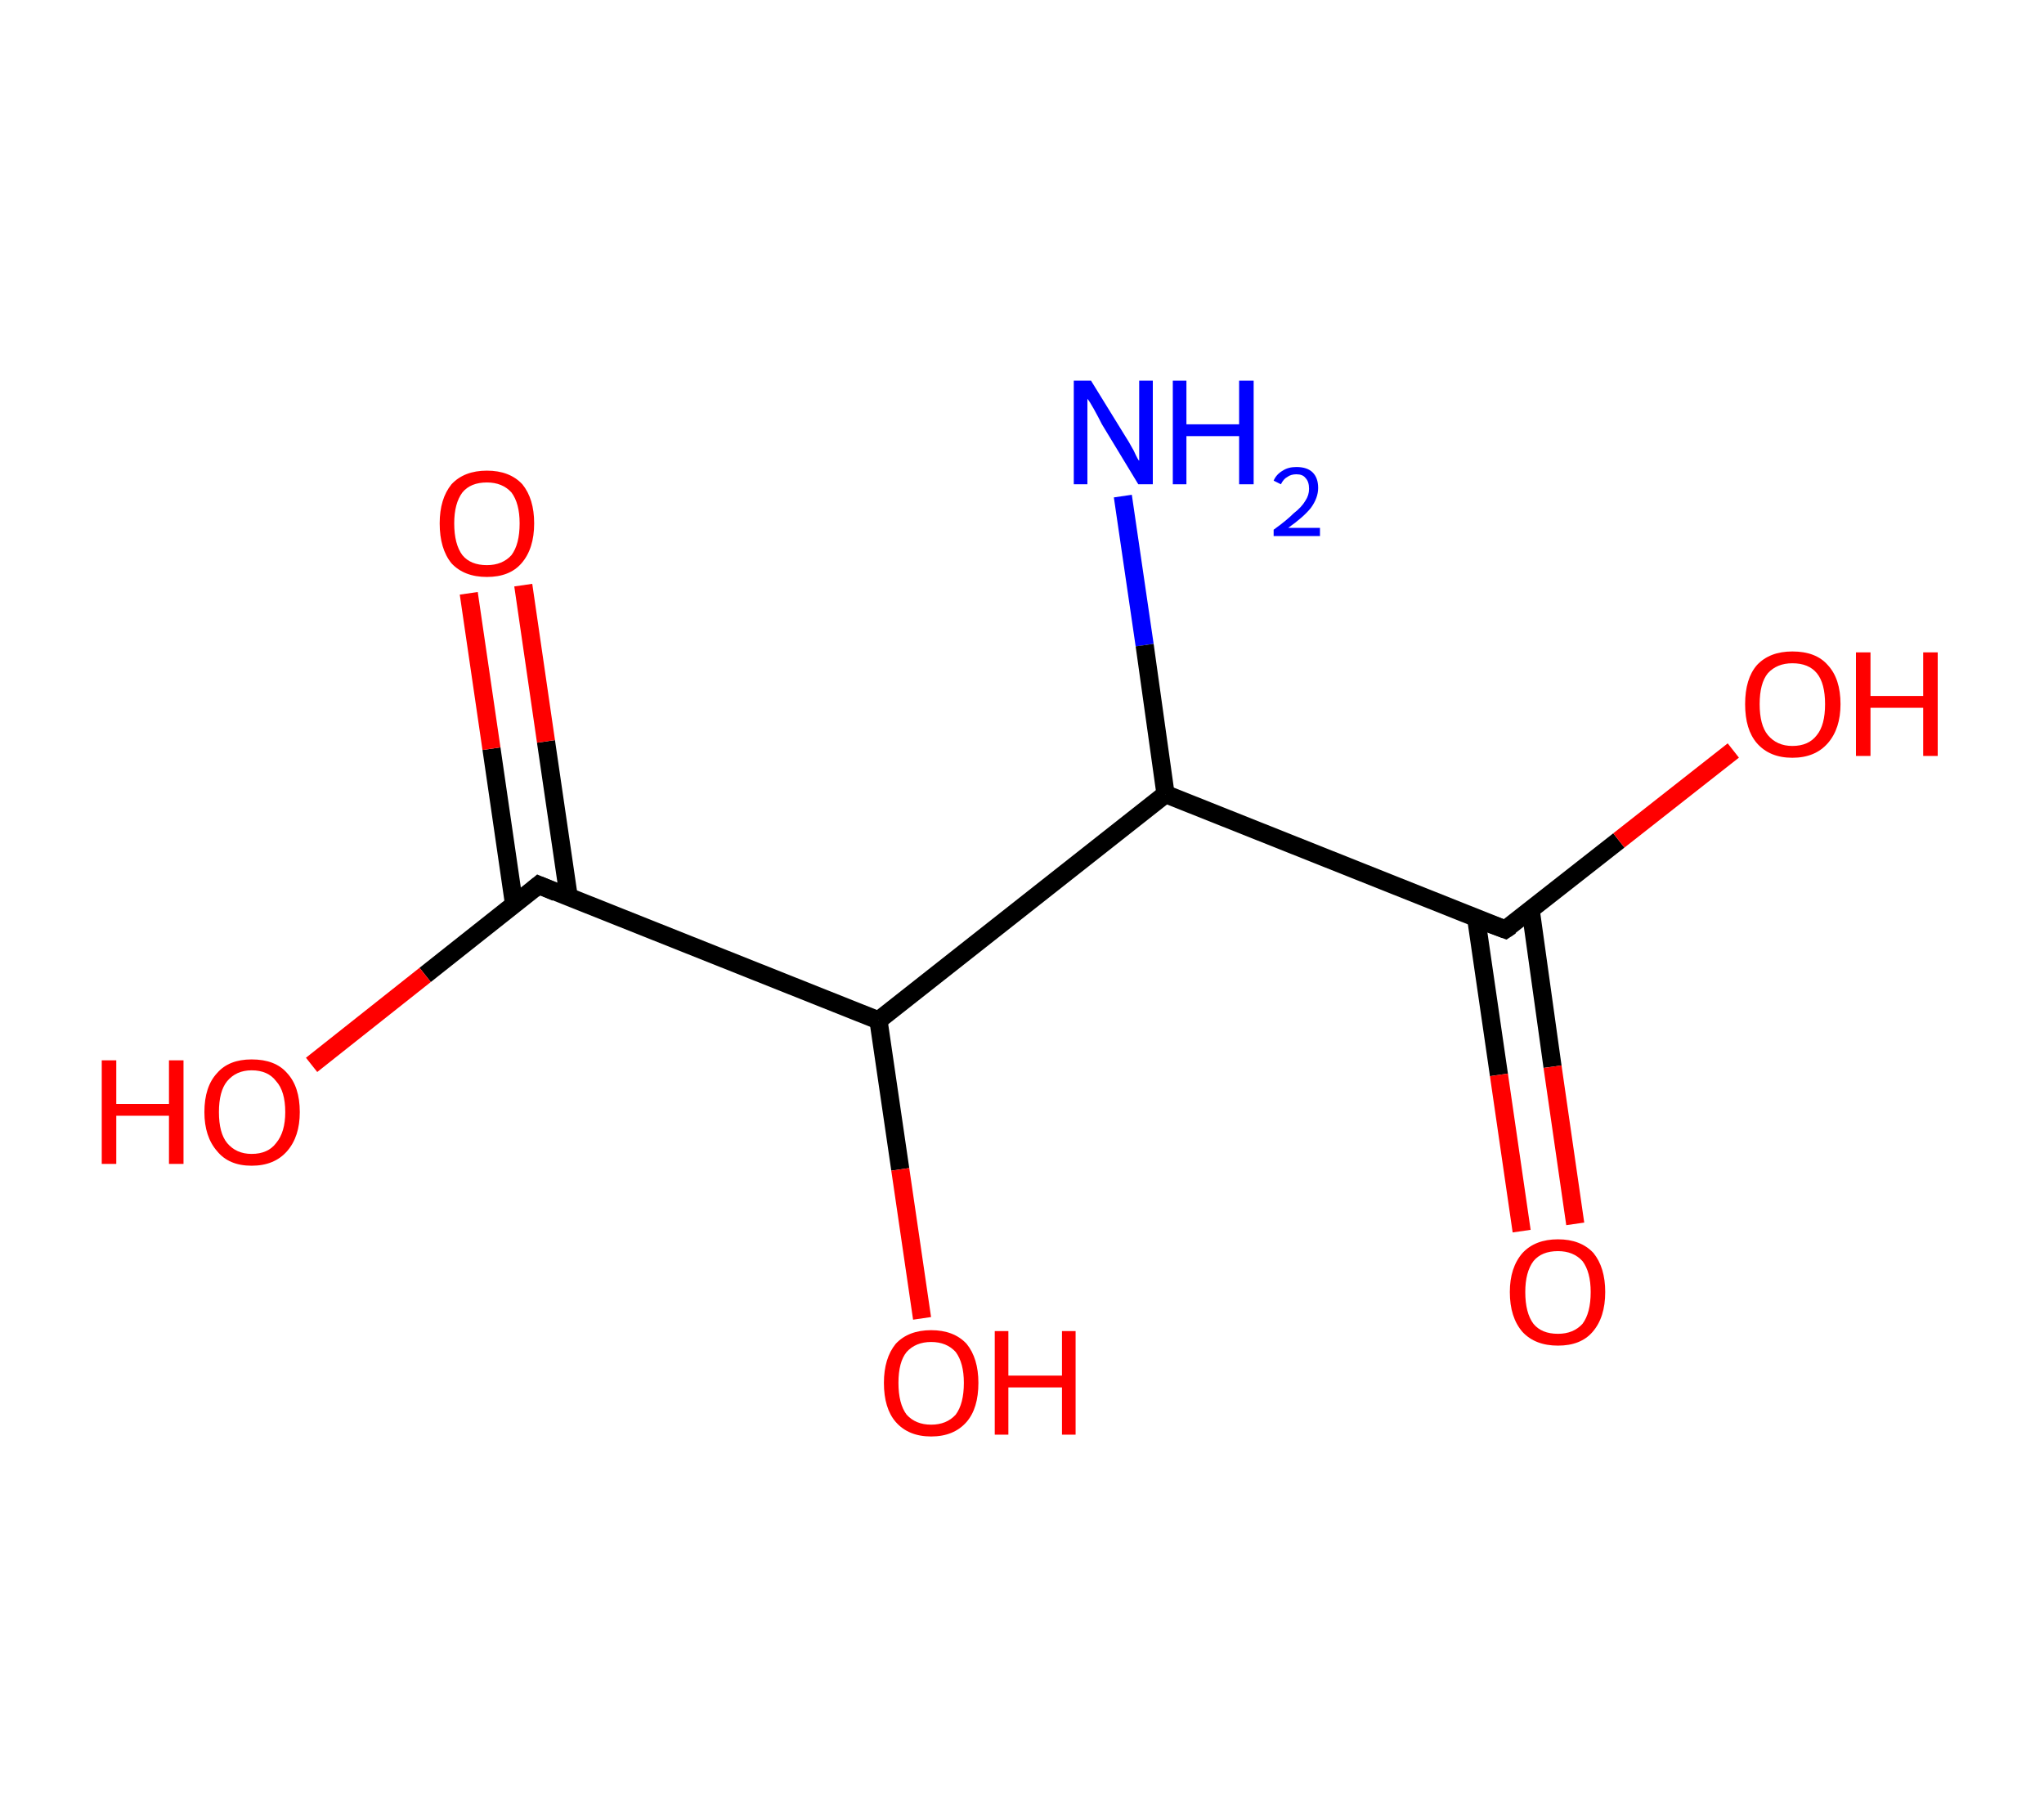 <?xml version='1.0' encoding='ASCII' standalone='yes'?>
<svg xmlns="http://www.w3.org/2000/svg" xmlns:rdkit="http://www.rdkit.org/xml" xmlns:xlink="http://www.w3.org/1999/xlink" version="1.1" baseProfile="full" xml:space="preserve" width="225px" height="200px" viewBox="0 0 225 200">
<!-- END OF HEADER -->
<rect style="opacity:1.0;fill:#FFFFFF;stroke:none" width="225.0" height="200.0" x="0.0" y="0.0"> </rect>
<path class="bond-0 atom-0 atom-1" d="M 123.6,54.6 L 126.0,71.0" style="fill:none;fill-rule:evenodd;stroke:#0000FF;stroke-width:2.0px;stroke-linecap:butt;stroke-linejoin:miter;stroke-opacity:1"/>
<path class="bond-0 atom-0 atom-1" d="M 126.0,71.0 L 128.3,87.4" style="fill:none;fill-rule:evenodd;stroke:#000000;stroke-width:2.0px;stroke-linecap:butt;stroke-linejoin:miter;stroke-opacity:1"/>
<path class="bond-1 atom-1 atom-2" d="M 128.3,87.4 L 165.7,102.3" style="fill:none;fill-rule:evenodd;stroke:#000000;stroke-width:2.0px;stroke-linecap:butt;stroke-linejoin:miter;stroke-opacity:1"/>
<path class="bond-2 atom-2 atom-3" d="M 162.5,101.1 L 165.0,118.3" style="fill:none;fill-rule:evenodd;stroke:#000000;stroke-width:2.0px;stroke-linecap:butt;stroke-linejoin:miter;stroke-opacity:1"/>
<path class="bond-2 atom-2 atom-3" d="M 165.0,118.3 L 167.5,135.5" style="fill:none;fill-rule:evenodd;stroke:#FF0000;stroke-width:2.0px;stroke-linecap:butt;stroke-linejoin:miter;stroke-opacity:1"/>
<path class="bond-2 atom-2 atom-3" d="M 168.5,100.2 L 170.9,117.4" style="fill:none;fill-rule:evenodd;stroke:#000000;stroke-width:2.0px;stroke-linecap:butt;stroke-linejoin:miter;stroke-opacity:1"/>
<path class="bond-2 atom-2 atom-3" d="M 170.9,117.4 L 173.4,134.7" style="fill:none;fill-rule:evenodd;stroke:#FF0000;stroke-width:2.0px;stroke-linecap:butt;stroke-linejoin:miter;stroke-opacity:1"/>
<path class="bond-3 atom-2 atom-4" d="M 165.7,102.3 L 178.2,92.5" style="fill:none;fill-rule:evenodd;stroke:#000000;stroke-width:2.0px;stroke-linecap:butt;stroke-linejoin:miter;stroke-opacity:1"/>
<path class="bond-3 atom-2 atom-4" d="M 178.2,92.5 L 190.8,82.6" style="fill:none;fill-rule:evenodd;stroke:#FF0000;stroke-width:2.0px;stroke-linecap:butt;stroke-linejoin:miter;stroke-opacity:1"/>
<path class="bond-4 atom-1 atom-5" d="M 128.3,87.4 L 96.7,112.3" style="fill:none;fill-rule:evenodd;stroke:#000000;stroke-width:2.0px;stroke-linecap:butt;stroke-linejoin:miter;stroke-opacity:1"/>
<path class="bond-5 atom-5 atom-6" d="M 96.7,112.3 L 99.1,128.7" style="fill:none;fill-rule:evenodd;stroke:#000000;stroke-width:2.0px;stroke-linecap:butt;stroke-linejoin:miter;stroke-opacity:1"/>
<path class="bond-5 atom-5 atom-6" d="M 99.1,128.7 L 101.5,145.1" style="fill:none;fill-rule:evenodd;stroke:#FF0000;stroke-width:2.0px;stroke-linecap:butt;stroke-linejoin:miter;stroke-opacity:1"/>
<path class="bond-6 atom-5 atom-7" d="M 96.7,112.3 L 59.3,97.4" style="fill:none;fill-rule:evenodd;stroke:#000000;stroke-width:2.0px;stroke-linecap:butt;stroke-linejoin:miter;stroke-opacity:1"/>
<path class="bond-7 atom-7 atom-8" d="M 62.6,98.7 L 60.1,81.6" style="fill:none;fill-rule:evenodd;stroke:#000000;stroke-width:2.0px;stroke-linecap:butt;stroke-linejoin:miter;stroke-opacity:1"/>
<path class="bond-7 atom-7 atom-8" d="M 60.1,81.6 L 57.6,64.4" style="fill:none;fill-rule:evenodd;stroke:#FF0000;stroke-width:2.0px;stroke-linecap:butt;stroke-linejoin:miter;stroke-opacity:1"/>
<path class="bond-7 atom-7 atom-8" d="M 56.6,99.6 L 54.1,82.4" style="fill:none;fill-rule:evenodd;stroke:#000000;stroke-width:2.0px;stroke-linecap:butt;stroke-linejoin:miter;stroke-opacity:1"/>
<path class="bond-7 atom-7 atom-8" d="M 54.1,82.4 L 51.6,65.3" style="fill:none;fill-rule:evenodd;stroke:#FF0000;stroke-width:2.0px;stroke-linecap:butt;stroke-linejoin:miter;stroke-opacity:1"/>
<path class="bond-8 atom-7 atom-9" d="M 59.3,97.4 L 46.8,107.3" style="fill:none;fill-rule:evenodd;stroke:#000000;stroke-width:2.0px;stroke-linecap:butt;stroke-linejoin:miter;stroke-opacity:1"/>
<path class="bond-8 atom-7 atom-9" d="M 46.8,107.3 L 34.3,117.2" style="fill:none;fill-rule:evenodd;stroke:#FF0000;stroke-width:2.0px;stroke-linecap:butt;stroke-linejoin:miter;stroke-opacity:1"/>
<path d="M 163.8,101.6 L 165.7,102.3 L 166.3,101.9" style="fill:none;stroke:#000000;stroke-width:2.0px;stroke-linecap:butt;stroke-linejoin:miter;stroke-opacity:1;"/>
<path d="M 61.2,98.2 L 59.3,97.4 L 58.7,97.9" style="fill:none;stroke:#000000;stroke-width:2.0px;stroke-linecap:butt;stroke-linejoin:miter;stroke-opacity:1;"/>
<path class="atom-0" d="M 120.1 41.9 L 123.8 47.9 Q 124.2 48.5, 124.8 49.6 Q 125.3 50.7, 125.4 50.7 L 125.4 41.9 L 126.9 41.9 L 126.9 53.3 L 125.3 53.3 L 121.3 46.7 Q 120.9 45.9, 120.4 45.0 Q 119.9 44.1, 119.7 43.9 L 119.7 53.3 L 118.2 53.3 L 118.2 41.9 L 120.1 41.9 " fill="#0000FF"/>
<path class="atom-0" d="M 129.1 41.9 L 130.6 41.9 L 130.6 46.7 L 136.4 46.7 L 136.4 41.9 L 138.0 41.9 L 138.0 53.3 L 136.4 53.3 L 136.4 48.0 L 130.6 48.0 L 130.6 53.3 L 129.1 53.3 L 129.1 41.9 " fill="#0000FF"/>
<path class="atom-0" d="M 140.2 52.9 Q 140.5 52.2, 141.2 51.8 Q 141.8 51.4, 142.7 51.4 Q 143.9 51.4, 144.5 52.0 Q 145.1 52.6, 145.1 53.7 Q 145.1 54.8, 144.3 55.9 Q 143.5 56.9, 141.8 58.1 L 145.3 58.1 L 145.3 59.0 L 140.2 59.0 L 140.2 58.3 Q 141.6 57.3, 142.4 56.5 Q 143.3 55.8, 143.7 55.1 Q 144.1 54.5, 144.1 53.8 Q 144.1 53.0, 143.7 52.6 Q 143.4 52.2, 142.7 52.2 Q 142.1 52.2, 141.7 52.5 Q 141.3 52.7, 141.0 53.3 L 140.2 52.9 " fill="#0000FF"/>
<path class="atom-3" d="M 166.2 142.2 Q 166.2 139.5, 167.6 137.9 Q 169.0 136.4, 171.5 136.4 Q 174.0 136.4, 175.4 137.9 Q 176.7 139.5, 176.7 142.2 Q 176.7 145.0, 175.3 146.6 Q 174.0 148.1, 171.5 148.1 Q 169.0 148.1, 167.6 146.6 Q 166.2 145.0, 166.2 142.2 M 171.5 146.8 Q 173.2 146.8, 174.2 145.7 Q 175.1 144.5, 175.1 142.2 Q 175.1 140.0, 174.2 138.8 Q 173.2 137.7, 171.5 137.7 Q 169.7 137.7, 168.8 138.8 Q 167.9 140.0, 167.9 142.2 Q 167.9 144.5, 168.8 145.7 Q 169.7 146.8, 171.5 146.8 " fill="#FF0000"/>
<path class="atom-4" d="M 192.1 77.5 Q 192.1 74.7, 193.4 73.2 Q 194.8 71.7, 197.3 71.7 Q 199.9 71.7, 201.2 73.2 Q 202.6 74.7, 202.6 77.5 Q 202.6 80.2, 201.2 81.8 Q 199.8 83.4, 197.3 83.4 Q 194.8 83.4, 193.4 81.8 Q 192.1 80.3, 192.1 77.5 M 197.3 82.1 Q 199.1 82.1, 200.0 80.9 Q 200.9 79.8, 200.9 77.5 Q 200.9 75.2, 200.0 74.1 Q 199.1 73.0, 197.3 73.0 Q 195.6 73.0, 194.6 74.1 Q 193.7 75.2, 193.7 77.5 Q 193.7 79.8, 194.6 80.9 Q 195.6 82.1, 197.3 82.1 " fill="#FF0000"/>
<path class="atom-4" d="M 204.3 71.8 L 205.9 71.8 L 205.9 76.6 L 211.7 76.6 L 211.7 71.8 L 213.3 71.8 L 213.3 83.2 L 211.7 83.2 L 211.7 77.9 L 205.9 77.9 L 205.9 83.2 L 204.3 83.2 L 204.3 71.8 " fill="#FF0000"/>
<path class="atom-6" d="M 97.3 152.2 Q 97.3 149.5, 98.6 147.9 Q 100.0 146.4, 102.5 146.4 Q 105.0 146.4, 106.4 147.9 Q 107.7 149.5, 107.7 152.2 Q 107.7 155.0, 106.4 156.5 Q 105.0 158.1, 102.5 158.1 Q 100.0 158.1, 98.6 156.5 Q 97.3 155.0, 97.3 152.2 M 102.5 156.8 Q 104.2 156.8, 105.2 155.7 Q 106.1 154.5, 106.1 152.2 Q 106.1 150.0, 105.2 148.8 Q 104.2 147.7, 102.5 147.7 Q 100.8 147.7, 99.8 148.8 Q 98.9 149.9, 98.9 152.2 Q 98.9 154.5, 99.8 155.7 Q 100.8 156.8, 102.5 156.8 " fill="#FF0000"/>
<path class="atom-6" d="M 109.5 146.5 L 111.0 146.5 L 111.0 151.4 L 116.9 151.4 L 116.9 146.5 L 118.4 146.5 L 118.4 157.9 L 116.9 157.9 L 116.9 152.7 L 111.0 152.7 L 111.0 157.9 L 109.5 157.9 L 109.5 146.5 " fill="#FF0000"/>
<path class="atom-8" d="M 48.4 57.6 Q 48.4 54.9, 49.7 53.3 Q 51.1 51.8, 53.6 51.8 Q 56.1 51.8, 57.5 53.3 Q 58.8 54.9, 58.8 57.6 Q 58.8 60.4, 57.4 62.0 Q 56.1 63.5, 53.6 63.5 Q 51.1 63.5, 49.7 62.0 Q 48.4 60.4, 48.4 57.6 M 53.6 62.2 Q 55.3 62.2, 56.3 61.1 Q 57.2 59.9, 57.2 57.6 Q 57.2 55.4, 56.3 54.2 Q 55.3 53.1, 53.6 53.1 Q 51.8 53.1, 50.9 54.2 Q 50.0 55.4, 50.0 57.6 Q 50.0 59.9, 50.9 61.1 Q 51.8 62.2, 53.6 62.2 " fill="#FF0000"/>
<path class="atom-9" d="M 11.2 116.7 L 12.8 116.7 L 12.8 121.5 L 18.6 121.5 L 18.6 116.7 L 20.2 116.7 L 20.2 128.1 L 18.6 128.1 L 18.6 122.8 L 12.8 122.8 L 12.8 128.1 L 11.2 128.1 L 11.2 116.7 " fill="#FF0000"/>
<path class="atom-9" d="M 22.5 122.4 Q 22.5 119.6, 23.9 118.1 Q 25.2 116.6, 27.7 116.6 Q 30.3 116.6, 31.6 118.1 Q 33.0 119.6, 33.0 122.4 Q 33.0 125.1, 31.6 126.7 Q 30.2 128.3, 27.7 128.3 Q 25.2 128.3, 23.9 126.7 Q 22.5 125.1, 22.5 122.4 M 27.7 127.0 Q 29.5 127.0, 30.4 125.8 Q 31.4 124.6, 31.4 122.4 Q 31.4 120.1, 30.4 119.0 Q 29.5 117.8, 27.7 117.8 Q 26.0 117.8, 25.0 119.0 Q 24.1 120.1, 24.1 122.4 Q 24.1 124.7, 25.0 125.8 Q 26.0 127.0, 27.7 127.0 " fill="#FF0000"/>
</svg>
